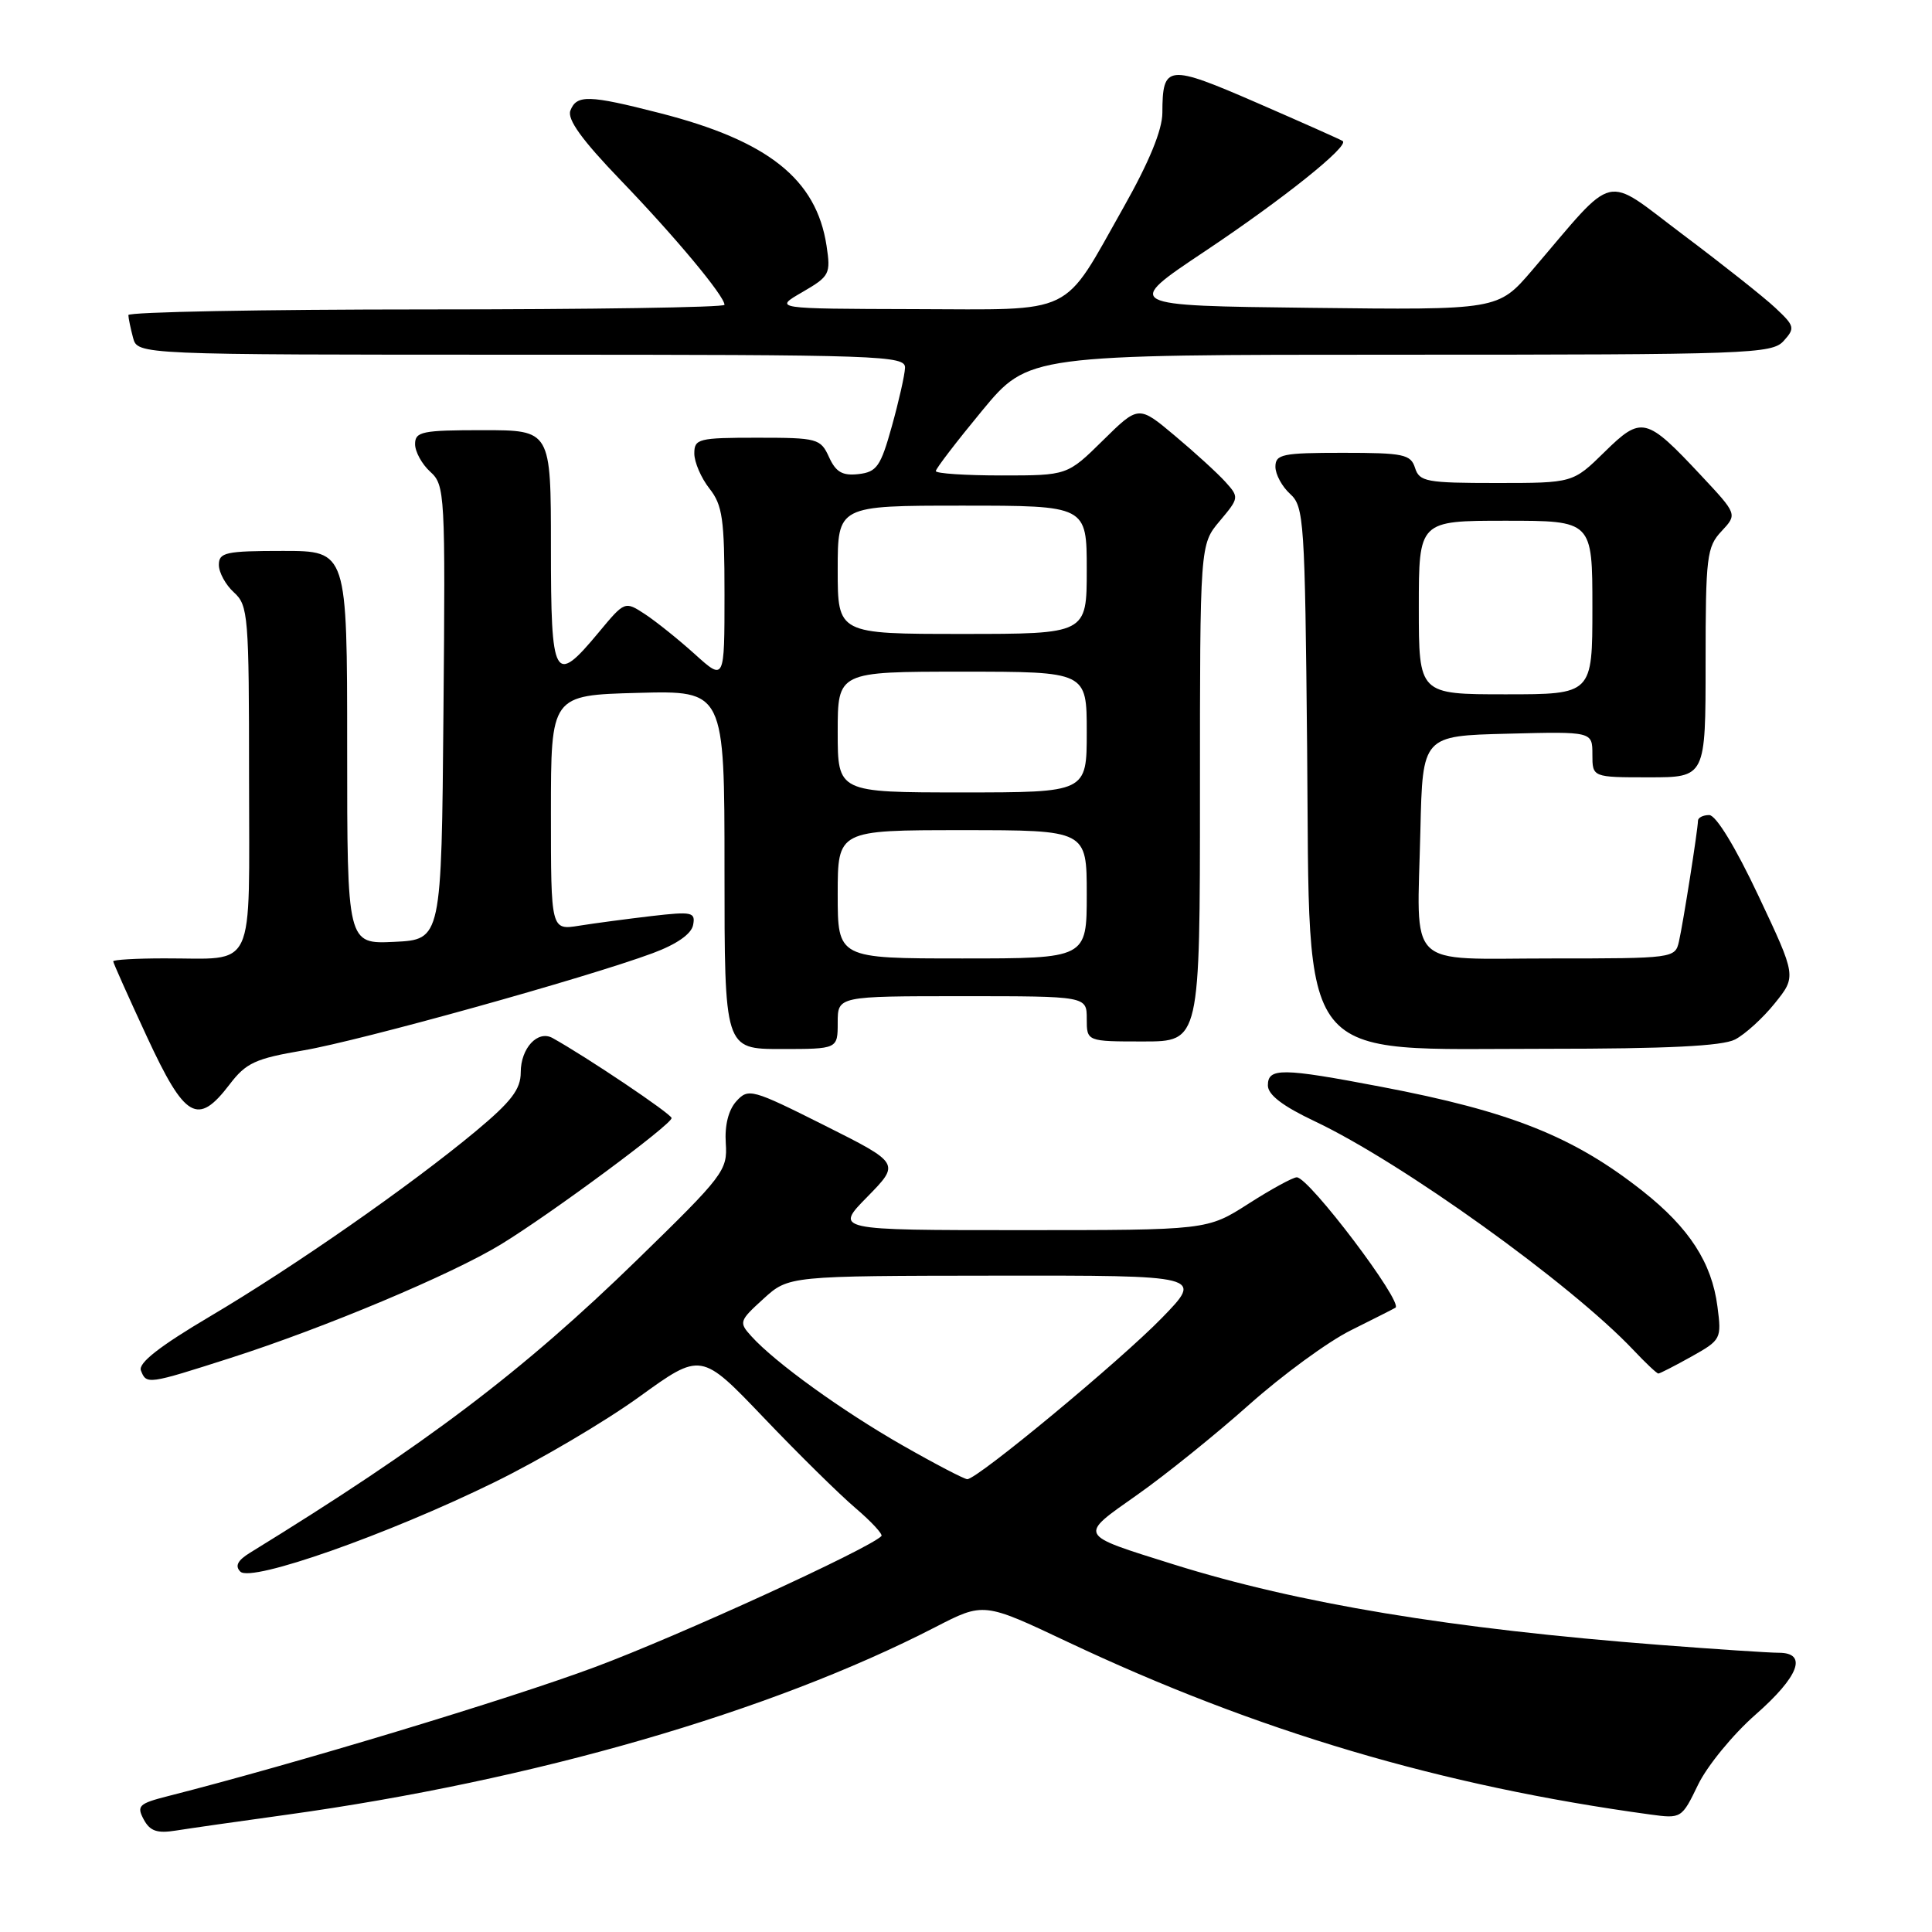 <?xml version="1.0" encoding="UTF-8" standalone="no"?>
<!DOCTYPE svg PUBLIC "-//W3C//DTD SVG 1.1//EN" "http://www.w3.org/Graphics/SVG/1.1/DTD/svg11.dtd" >
<svg xmlns="http://www.w3.org/2000/svg" xmlns:xlink="http://www.w3.org/1999/xlink" version="1.1" viewBox="0 0 256 256">
 <g >
 <path fill="currentColor"
d=" M 38.00 240.46 C 70.75 235.92 102.11 226.85 123.92 215.61 C 130.34 212.30 130.34 212.30 141.42 217.54 C 166.53 229.40 190.94 236.64 218.66 240.43 C 222.79 240.99 222.84 240.96 225.01 236.47 C 226.22 233.98 229.63 229.82 232.59 227.22 C 238.37 222.15 239.57 219.00 235.70 219.00 C 234.43 219.00 227.35 218.53 219.95 217.96 C 192.23 215.82 172.04 212.47 155.50 207.29 C 142.69 203.27 142.86 203.59 150.69 198.07 C 154.44 195.43 161.10 190.06 165.50 186.14 C 169.90 182.22 175.97 177.77 179.00 176.27 C 182.03 174.76 184.68 173.42 184.90 173.28 C 186.00 172.60 173.45 156.00 171.83 156.00 C 171.32 156.00 168.44 157.57 165.43 159.50 C 159.96 163.00 159.96 163.00 135.27 163.00 C 110.58 163.00 110.58 163.00 114.93 158.58 C 119.27 154.15 119.27 154.15 109.25 149.12 C 99.62 144.29 99.16 144.17 97.57 145.92 C 96.52 147.08 96.01 149.12 96.17 151.50 C 96.41 155.09 95.89 155.77 84.46 166.90 C 69.24 181.73 56.44 191.41 33.14 205.74 C 31.48 206.76 31.10 207.50 31.85 208.25 C 33.30 209.70 51.32 203.36 65.50 196.41 C 71.55 193.45 80.19 188.35 84.70 185.09 C 92.90 179.16 92.90 179.16 101.20 187.85 C 105.76 192.63 111.23 198.02 113.36 199.83 C 115.48 201.64 117.02 203.31 116.79 203.54 C 115.07 205.26 89.96 216.75 78.88 220.88 C 67.47 225.14 39.03 233.73 22.24 238.00 C 18.40 238.98 18.08 239.28 19.04 241.08 C 19.87 242.63 20.81 242.96 23.30 242.56 C 25.06 242.28 31.68 241.33 38.00 240.46 Z  M 30.57 179.93 C 42.99 175.95 59.87 168.86 66.37 164.89 C 72.96 160.87 89.00 149.00 88.99 148.15 C 88.98 147.61 77.68 140.02 73.21 137.54 C 71.25 136.46 69.00 138.89 69.00 142.09 C 69.00 144.34 67.76 145.96 63.02 149.91 C 54.32 157.14 38.94 167.86 27.81 174.44 C 21.15 178.38 18.30 180.61 18.67 181.59 C 19.40 183.48 19.55 183.46 30.57 179.93 Z  M 224.13 179.75 C 228.06 177.55 228.13 177.40 227.57 173.12 C 226.82 167.31 223.83 162.70 217.68 157.84 C 208.52 150.60 200.18 147.27 182.99 144.00 C 169.85 141.49 168.00 141.47 168.00 143.82 C 168.00 145.06 169.95 146.56 174.20 148.57 C 185.72 154.01 208.13 170.10 216.44 178.89 C 218.05 180.60 219.54 182.00 219.74 182.00 C 219.94 182.00 221.91 180.99 224.13 179.75 Z  M 30.41 143.71 C 32.60 140.83 33.82 140.27 40.21 139.18 C 47.75 137.90 77.71 129.56 86.49 126.30 C 89.67 125.12 91.61 123.76 91.84 122.57 C 92.17 120.86 91.72 120.76 86.35 121.38 C 83.13 121.76 78.81 122.33 76.75 122.66 C 73.00 123.26 73.00 123.26 73.00 107.69 C 73.00 92.12 73.00 92.12 84.50 91.81 C 96.00 91.50 96.00 91.50 96.00 115.25 C 96.00 139.00 96.00 139.00 103.50 139.00 C 111.00 139.00 111.00 139.00 111.00 135.50 C 111.00 132.00 111.00 132.00 127.50 132.00 C 144.00 132.00 144.00 132.00 144.00 135.00 C 144.00 138.00 144.00 138.00 151.50 138.00 C 159.00 138.00 159.00 138.00 159.00 105.08 C 159.00 72.15 159.00 72.15 161.62 69.04 C 164.19 65.98 164.21 65.89 162.37 63.85 C 161.34 62.71 158.33 59.96 155.68 57.74 C 150.87 53.70 150.87 53.70 146.15 58.35 C 141.43 63.00 141.43 63.00 132.72 63.00 C 127.92 63.00 124.00 62.74 124.00 62.42 C 124.00 62.10 126.76 58.50 130.13 54.42 C 136.27 47.00 136.27 47.00 185.48 47.00 C 231.80 47.00 234.79 46.89 236.34 45.18 C 237.88 43.47 237.81 43.20 235.24 40.79 C 233.73 39.37 228.22 35.01 223.00 31.09 C 212.30 23.05 214.34 22.57 203.00 35.83 C 198.50 41.08 198.50 41.08 173.68 40.79 C 148.86 40.50 148.86 40.50 159.68 33.28 C 170.03 26.37 178.80 19.35 177.92 18.69 C 177.69 18.52 172.59 16.25 166.59 13.64 C 154.69 8.47 154.04 8.53 154.02 14.95 C 154.01 17.23 152.27 21.46 148.89 27.45 C 140.64 42.05 142.79 41.01 121.08 40.96 C 102.50 40.91 102.50 40.91 106.31 38.71 C 109.94 36.60 110.09 36.31 109.52 32.55 C 108.17 23.73 101.78 18.65 87.41 14.98 C 78.01 12.57 76.40 12.53 75.58 14.65 C 75.13 15.81 77.11 18.55 82.26 23.90 C 89.51 31.43 96.00 39.23 96.00 40.39 C 96.00 40.73 78.22 41.00 56.50 41.00 C 34.77 41.00 17.01 41.34 17.01 41.75 C 17.02 42.16 17.30 43.51 17.63 44.75 C 18.23 47.00 18.23 47.00 69.12 47.00 C 116.94 47.00 120.00 47.11 119.92 48.75 C 119.88 49.71 119.09 53.20 118.17 56.50 C 116.69 61.81 116.18 62.54 113.76 62.82 C 111.62 63.06 110.76 62.56 109.85 60.57 C 108.73 58.11 108.32 58.00 100.34 58.00 C 92.54 58.00 92.00 58.14 92.00 60.09 C 92.00 61.24 92.90 63.33 94.00 64.73 C 95.74 66.93 96.00 68.78 96.00 78.75 C 96.00 90.23 96.00 90.23 92.08 86.69 C 89.93 84.75 86.95 82.36 85.48 81.39 C 82.79 79.63 82.79 79.63 79.31 83.82 C 73.43 90.89 73.00 90.12 73.00 72.50 C 73.00 57.00 73.00 57.00 64.00 57.00 C 55.92 57.00 55.00 57.19 55.00 58.85 C 55.00 59.86 55.91 61.51 57.01 62.51 C 58.96 64.27 59.02 65.36 58.76 94.42 C 58.50 124.50 58.50 124.50 52.25 124.80 C 46.00 125.10 46.00 125.10 46.00 99.05 C 46.00 73.00 46.00 73.00 37.50 73.00 C 29.90 73.00 29.00 73.20 29.00 74.85 C 29.00 75.86 29.90 77.50 31.00 78.50 C 32.89 80.21 33.00 81.58 33.00 103.04 C 33.00 129.25 34.07 126.96 21.75 126.99 C 18.04 126.99 15.00 127.17 15.00 127.38 C 15.00 127.58 17.01 132.08 19.47 137.38 C 24.52 148.27 26.19 149.23 30.41 143.71 Z  M 229.90 137.74 C 231.22 137.06 233.60 134.90 235.17 132.94 C 238.04 129.38 238.04 129.38 233.00 118.69 C 229.94 112.20 227.37 108.00 226.48 108.00 C 225.66 108.00 225.00 108.34 224.99 108.75 C 224.98 109.92 223.04 122.24 222.47 124.75 C 221.97 126.97 221.75 127.00 205.50 127.00 C 186.03 127.00 187.78 128.72 188.21 110.00 C 188.50 97.50 188.50 97.50 199.75 97.22 C 211.00 96.93 211.00 96.93 211.00 99.97 C 211.00 103.00 211.00 103.00 218.50 103.00 C 226.00 103.00 226.00 103.00 226.00 87.81 C 226.00 73.75 226.16 72.46 228.11 70.39 C 230.21 68.14 230.21 68.14 225.40 63.00 C 218.12 55.22 217.52 55.07 212.60 59.90 C 208.42 64.00 208.42 64.00 198.28 64.00 C 189.01 64.00 188.08 63.83 187.50 62.00 C 186.93 60.20 185.99 60.00 177.93 60.00 C 169.92 60.00 169.00 60.19 169.00 61.85 C 169.00 62.86 169.88 64.48 170.95 65.45 C 172.79 67.12 172.91 68.98 173.20 99.04 C 173.60 141.80 171.35 138.97 205.00 138.97 C 220.89 138.97 228.21 138.61 229.90 137.74 Z  M 119.61 191.53 C 111.63 186.98 102.71 180.55 99.56 177.06 C 97.88 175.21 97.95 175.02 101.16 172.10 C 104.50 169.06 104.50 169.06 131.97 169.03 C 159.43 169.00 159.43 169.00 153.97 174.62 C 148.44 180.31 129.51 196.00 128.17 196.00 C 127.78 196.00 123.92 193.99 119.61 191.53 Z  M 111.00 118.50 C 111.00 110.00 111.00 110.00 127.50 110.00 C 144.00 110.00 144.00 110.00 144.00 118.50 C 144.00 127.00 144.00 127.00 127.50 127.00 C 111.00 127.00 111.00 127.00 111.00 118.50 Z  M 111.00 97.00 C 111.00 89.00 111.00 89.00 127.50 89.00 C 144.00 89.00 144.00 89.00 144.00 97.00 C 144.00 105.00 144.00 105.00 127.50 105.00 C 111.00 105.00 111.00 105.00 111.00 97.00 Z  M 111.00 75.50 C 111.00 67.00 111.00 67.00 127.50 67.00 C 144.00 67.00 144.00 67.00 144.00 75.50 C 144.00 84.00 144.00 84.00 127.50 84.00 C 111.00 84.00 111.00 84.00 111.00 75.50 Z  M 188.00 80.50 C 188.00 69.00 188.00 69.00 199.50 69.00 C 211.00 69.00 211.00 69.00 211.00 80.50 C 211.00 92.00 211.00 92.00 199.50 92.00 C 188.00 92.00 188.00 92.00 188.00 80.50 Z "/>
</g>
</svg>